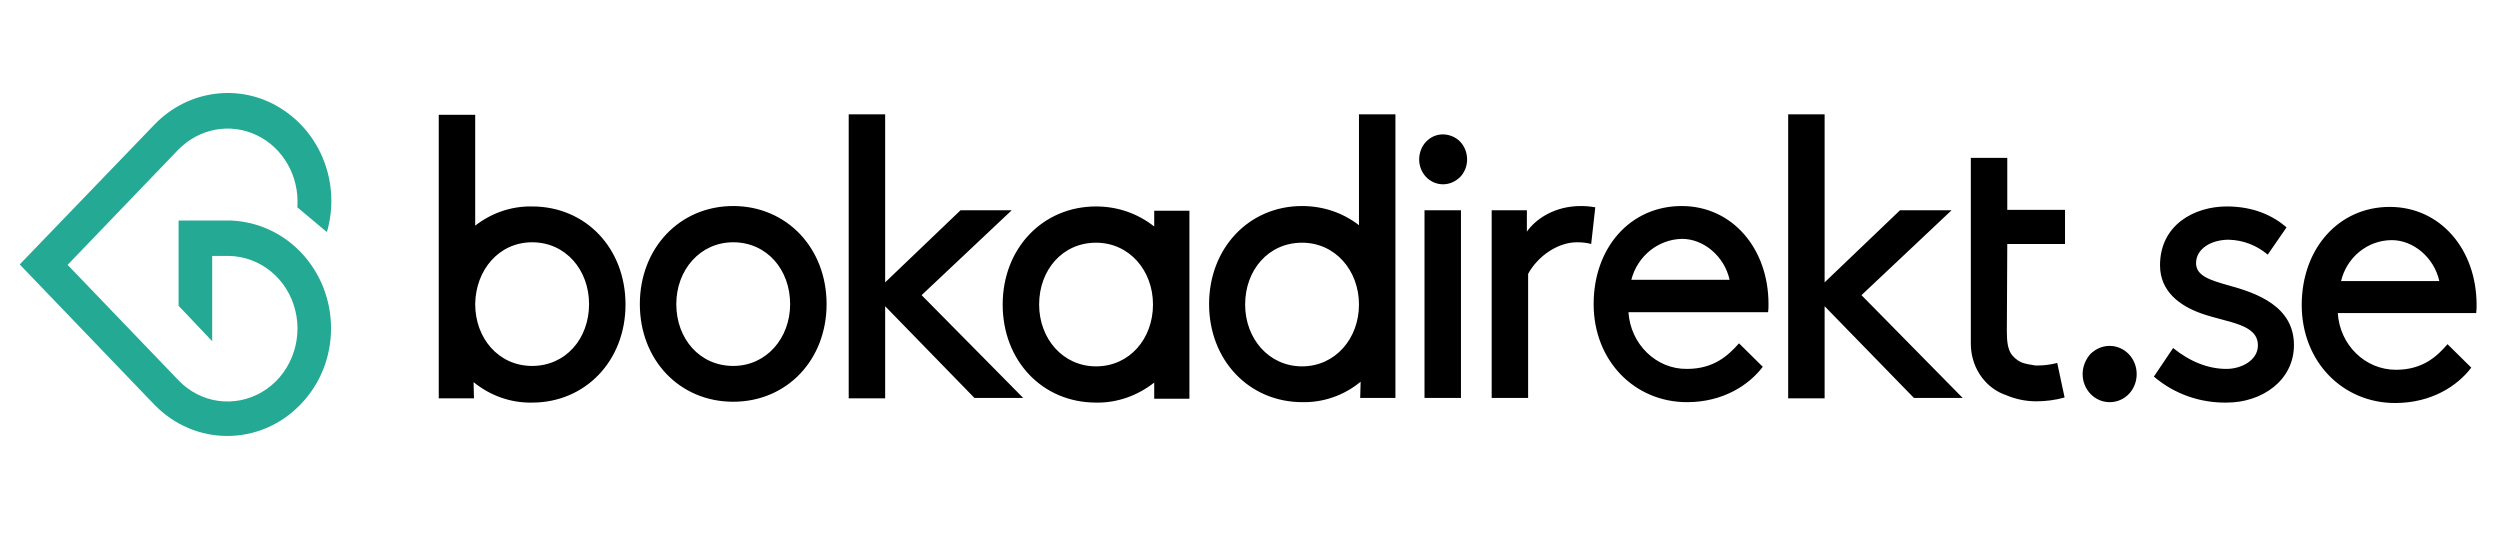 <svg width="112" height="24" viewBox="0 0 112 24" fill="none" xmlns="http://www.w3.org/2000/svg">
<path d="M13.469 11.293C12.643 10.434 11.543 9.937 10.368 9.88H8.001V13.7L9.506 15.286V11.465H10.24C11.653 11.484 12.882 12.478 13.23 13.91C13.579 15.324 12.974 16.833 11.744 17.559C10.515 18.285 8.974 18.075 7.983 17.024L3.029 11.866L7.983 6.709C8.919 5.754 10.313 5.486 11.506 6.059C12.698 6.632 13.414 7.912 13.322 9.268V9.288L14.643 10.396L14.662 10.338C15.249 8.218 14.386 5.964 12.552 4.837C10.735 3.71 8.405 4.034 6.919 5.582L0.883 11.847L6.901 18.113C8.717 20.004 11.653 20.004 13.469 18.113C15.285 16.241 15.285 13.184 13.469 11.293Z" fill="#23A994"/>
<path d="M51.709 9.421V10.147C50.956 9.555 50.057 9.249 49.103 9.249C46.718 9.249 44.92 11.121 44.92 13.643C44.92 16.164 46.7 18.036 49.103 18.036C50.039 18.055 50.956 17.731 51.709 17.139V17.864H53.286V9.44H51.709V9.421ZM49.103 16.413C47.617 16.413 46.553 15.171 46.553 13.643C46.553 12.096 47.599 10.873 49.103 10.873C50.59 10.873 51.654 12.115 51.654 13.643C51.654 15.171 50.608 16.413 49.103 16.413ZM32.848 9.23C35.233 9.23 37.031 11.102 37.031 13.624C37.031 16.126 35.251 17.998 32.848 17.998C30.444 17.998 28.665 16.126 28.665 13.624C28.665 11.121 30.444 9.23 32.848 9.23ZM32.848 16.394C34.334 16.394 35.398 15.152 35.398 13.624C35.398 12.077 34.352 10.854 32.848 10.854C31.362 10.854 30.298 12.096 30.298 13.624C30.298 15.171 31.343 16.394 32.848 16.394ZM45.838 17.826H43.654L39.655 13.719V17.845H38.022V5.123H39.655V12.65L43.031 9.421H45.324L41.288 13.223L45.838 17.826ZM63.818 9.421H65.451V17.826H63.818V9.421ZM71.285 10.93C71.083 10.873 70.863 10.854 70.643 10.854C69.799 10.854 68.9 11.465 68.46 12.268V17.826H66.827V9.421H68.404V10.377C68.808 9.803 69.652 9.23 70.826 9.23C71.046 9.23 71.248 9.249 71.469 9.288L71.285 10.93ZM72.955 13.987C73.046 15.419 74.202 16.546 75.578 16.527C76.789 16.527 77.431 15.916 77.908 15.381L78.972 16.432C78.367 17.234 77.211 18.017 75.578 18.017C73.23 18.017 71.395 16.164 71.395 13.624C71.395 11.083 73.046 9.23 75.34 9.23C77.596 9.23 79.229 11.121 79.229 13.624C79.229 13.738 79.229 13.872 79.211 13.987H72.955ZM73.083 12.535H77.486C77.248 11.465 76.312 10.701 75.358 10.701C74.294 10.72 73.358 11.465 73.083 12.535ZM87.926 17.826H85.743L81.743 13.719V17.845H80.11V5.123H81.743V12.65L85.119 9.421H87.43L83.394 13.223L87.926 17.826ZM89.926 10.93H92.513V9.402H89.926V7.072H88.293V15.4C88.293 16.394 88.862 17.291 89.742 17.654C89.779 17.674 89.816 17.674 89.852 17.693C90.293 17.884 90.751 17.979 91.228 17.979C91.65 17.979 92.091 17.922 92.494 17.807L92.164 16.26C91.871 16.336 91.577 16.375 91.265 16.375C91.21 16.375 91.137 16.375 91.082 16.355C90.953 16.336 90.825 16.317 90.696 16.279C90.476 16.222 90.293 16.088 90.146 15.916C89.944 15.668 89.907 15.286 89.907 14.846L89.926 10.93ZM94.512 15.496C95.173 15.496 95.723 16.05 95.723 16.757C95.723 17.463 95.191 18.017 94.512 18.017C93.852 18.017 93.302 17.463 93.302 16.757C93.302 16.432 93.43 16.107 93.65 15.859C93.889 15.63 94.182 15.496 94.512 15.496ZM97.356 15.591C98.109 16.203 98.934 16.527 99.741 16.527C100.439 16.527 101.154 16.126 101.154 15.477C101.154 14.502 99.815 14.464 98.622 14.044C97.65 13.7 96.769 13.051 96.769 11.886C96.769 10.071 98.31 9.249 99.76 9.249C100.952 9.249 101.815 9.651 102.438 10.185L101.594 11.408C101.099 10.988 100.494 10.758 99.852 10.739C99.062 10.739 98.384 11.141 98.384 11.79C98.384 12.363 99.026 12.554 99.833 12.783C101.099 13.127 102.769 13.719 102.769 15.458C102.769 17.043 101.338 18.036 99.76 18.036C98.567 18.055 97.411 17.654 96.494 16.871L97.356 15.591ZM104.732 14.025C104.824 15.458 105.961 16.566 107.337 16.566C108.548 16.566 109.19 15.954 109.649 15.419L110.713 16.47C110.107 17.272 108.952 18.055 107.3 18.055C104.952 18.055 103.117 16.203 103.117 13.662C103.117 11.141 104.768 9.269 107.062 9.269C109.319 9.269 110.951 11.16 110.951 13.662C110.951 13.777 110.951 13.891 110.933 14.025H104.732ZM104.879 12.592H109.282C109.043 11.523 108.108 10.758 107.154 10.758C106.071 10.758 105.135 11.523 104.879 12.592ZM23.839 9.249C22.922 9.23 22.023 9.536 21.289 10.109V5.143H19.656V17.845H21.234L21.216 17.119C21.968 17.731 22.885 18.055 23.839 18.036C26.224 18.036 28.023 16.164 28.023 13.643C28.023 11.121 26.243 9.249 23.839 9.249ZM23.839 10.854C25.344 10.854 26.39 12.096 26.39 13.624C26.39 15.171 25.344 16.394 23.839 16.394C22.335 16.394 21.289 15.152 21.289 13.624C21.308 12.096 22.353 10.854 23.839 10.854ZM60.882 5.123V10.09C60.148 9.517 59.249 9.23 58.332 9.23C55.947 9.23 54.167 11.121 54.167 13.624C54.167 16.126 55.947 18.017 58.35 18.017C59.286 18.036 60.222 17.712 60.956 17.1L60.937 17.826H62.515V5.123H60.882ZM58.332 16.413C56.846 16.413 55.782 15.171 55.782 13.643C55.782 12.096 56.828 10.873 58.332 10.873C59.818 10.873 60.882 12.115 60.882 13.643C60.882 15.171 59.818 16.413 58.332 16.413ZM64.643 6.021C64.35 6.021 64.093 6.136 63.891 6.346C63.689 6.556 63.579 6.843 63.579 7.148C63.579 7.435 63.689 7.721 63.891 7.931C64.093 8.142 64.368 8.256 64.643 8.256C64.937 8.256 65.194 8.142 65.414 7.931C65.616 7.721 65.726 7.435 65.726 7.148C65.726 6.843 65.616 6.556 65.414 6.346C65.212 6.136 64.919 6.021 64.643 6.021Z" fill="black"/>
</svg>
